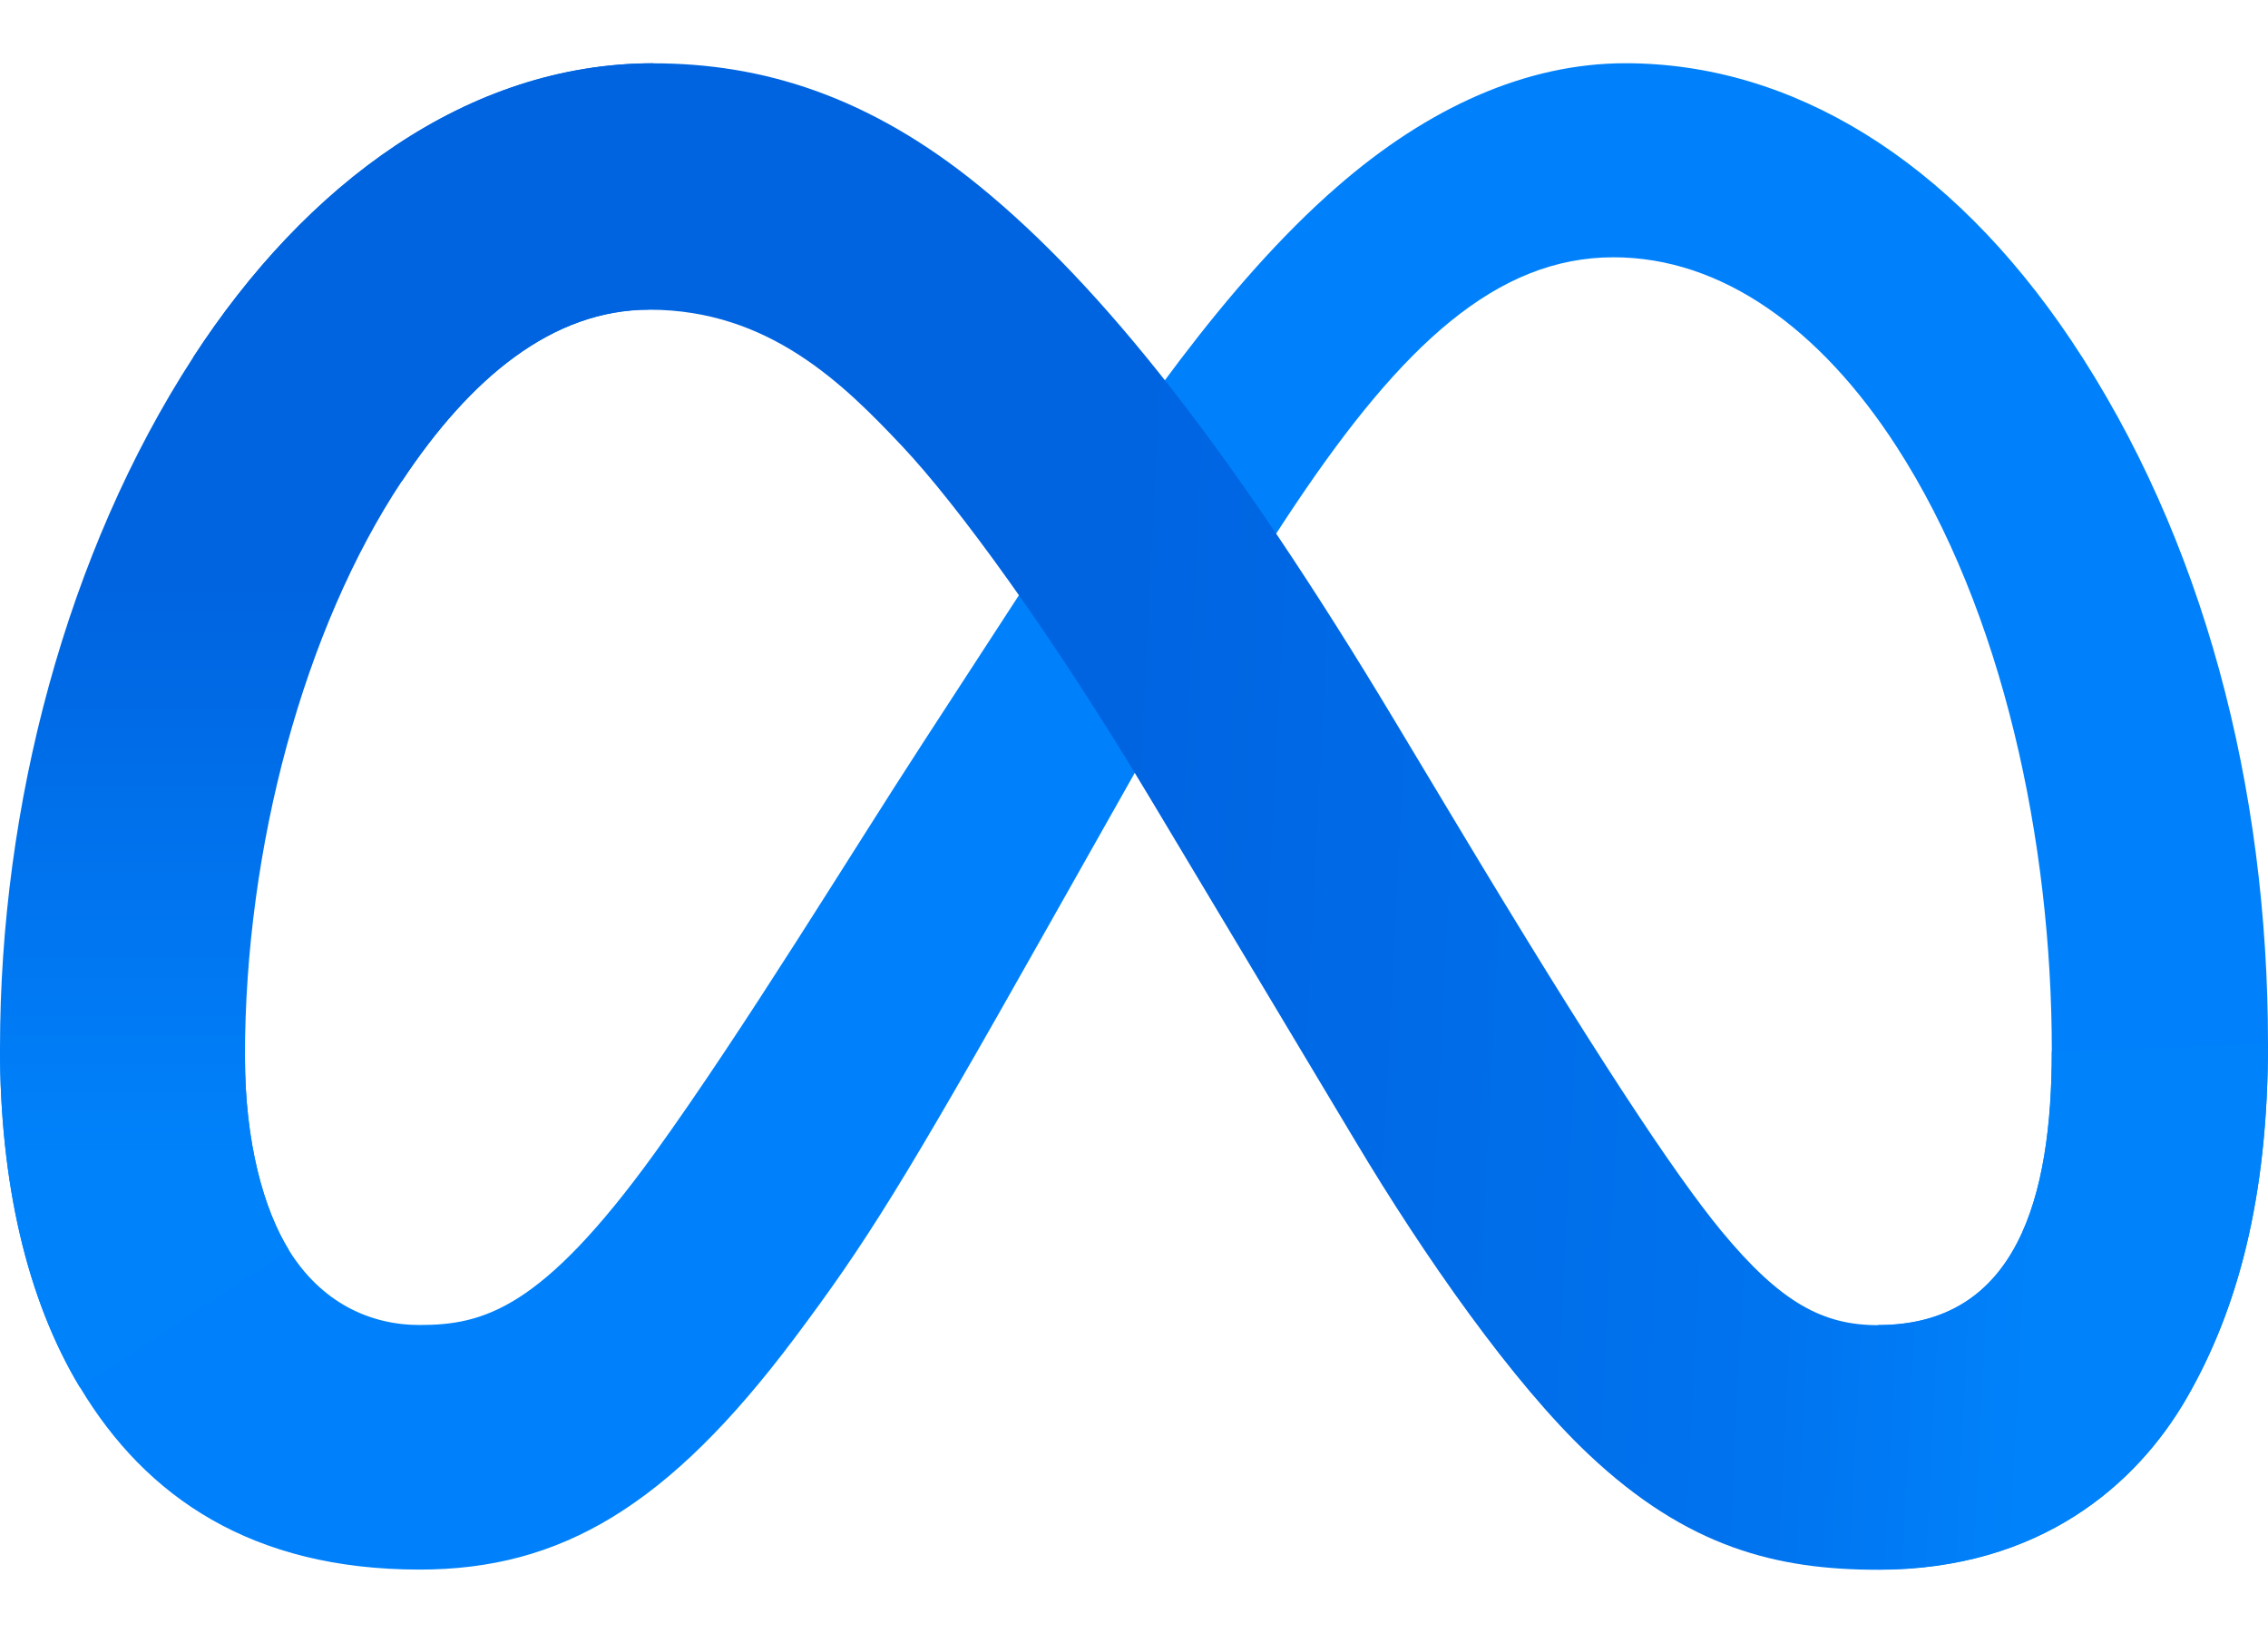 <svg width="25" height="18" viewBox="0 0 25 18" fill="none" xmlns="http://www.w3.org/2000/svg">
<path d="M2.7 11.648C2.7 12.602 2.91 13.335 3.184 13.779C3.543 14.359 4.079 14.605 4.624 14.605C5.329 14.605 5.972 14.431 7.214 12.714C8.208 11.337 9.381 9.406 10.169 8.195L11.504 6.142C12.432 4.718 13.505 3.133 14.737 2.06C15.741 1.184 16.825 0.697 17.917 0.697C19.748 0.697 21.494 1.758 22.829 3.749C24.29 5.929 25 8.675 25 11.509C25 13.194 24.668 14.432 24.103 15.411C23.557 16.356 22.493 17.301 20.703 17.301V14.605C22.235 14.605 22.617 13.196 22.617 11.585C22.617 9.288 22.082 6.739 20.902 4.917C20.065 3.625 18.98 2.836 17.786 2.836C16.495 2.836 15.456 3.809 14.289 5.545C13.668 6.468 13.031 7.592 12.316 8.86L11.528 10.256C9.946 13.062 9.545 13.7 8.754 14.755C7.368 16.601 6.184 17.301 4.625 17.301C2.776 17.301 1.607 16.501 0.883 15.294C0.29 14.312 0 13.021 0 11.551L2.7 11.648Z" fill="#0081FB"/>
<path d="M2.129 3.94C3.367 2.032 5.154 0.698 7.203 0.698C8.39 0.698 9.569 1.049 10.801 2.055C12.149 3.155 13.585 4.965 15.377 7.95L16.02 9.021C17.571 11.606 18.453 12.934 18.969 13.562C19.633 14.367 20.098 14.607 20.703 14.607C22.235 14.607 22.617 13.198 22.617 11.586L24.999 11.511C24.999 13.196 24.667 14.434 24.102 15.412C23.556 16.358 22.492 17.303 20.702 17.303C19.589 17.303 18.603 17.061 17.513 16.033C16.675 15.244 15.695 13.842 14.942 12.581L12.7 8.836C11.576 6.956 10.544 5.555 9.946 4.92C9.303 4.238 8.478 3.414 7.159 3.414C6.092 3.414 5.187 4.162 4.428 5.307L2.129 3.94Z" fill="url(#paint0_linear_237_2996)"/>
<path d="M7.159 3.412C6.092 3.412 5.187 4.16 4.428 5.306C3.356 6.924 2.7 9.333 2.7 11.648C2.7 12.602 2.91 13.335 3.184 13.779L0.882 15.295C0.29 14.312 0 13.021 0 11.551C0 8.878 0.733 6.091 2.129 3.939C3.367 2.031 5.154 0.697 7.203 0.697L7.159 3.412Z" fill="url(#paint1_linear_237_2996)"/>
<defs>
<linearGradient id="paint0_linear_237_2996" x1="5.419" y1="8.569" x2="22.632" y2="9.439" gradientUnits="userSpaceOnUse">
<stop stop-color="#0064E1"/>
<stop offset="0.4" stop-color="#0064E1"/>
<stop offset="0.83" stop-color="#0073EE"/>
<stop offset="1" stop-color="#0082FB"/>
</linearGradient>
<linearGradient id="paint1_linear_237_2996" x1="3.601" y1="12.781" x2="3.601" y2="6.435" gradientUnits="userSpaceOnUse">
<stop stop-color="#0082FB"/>
<stop offset="1" stop-color="#0064E0"/>
</linearGradient>
</defs>
</svg>

